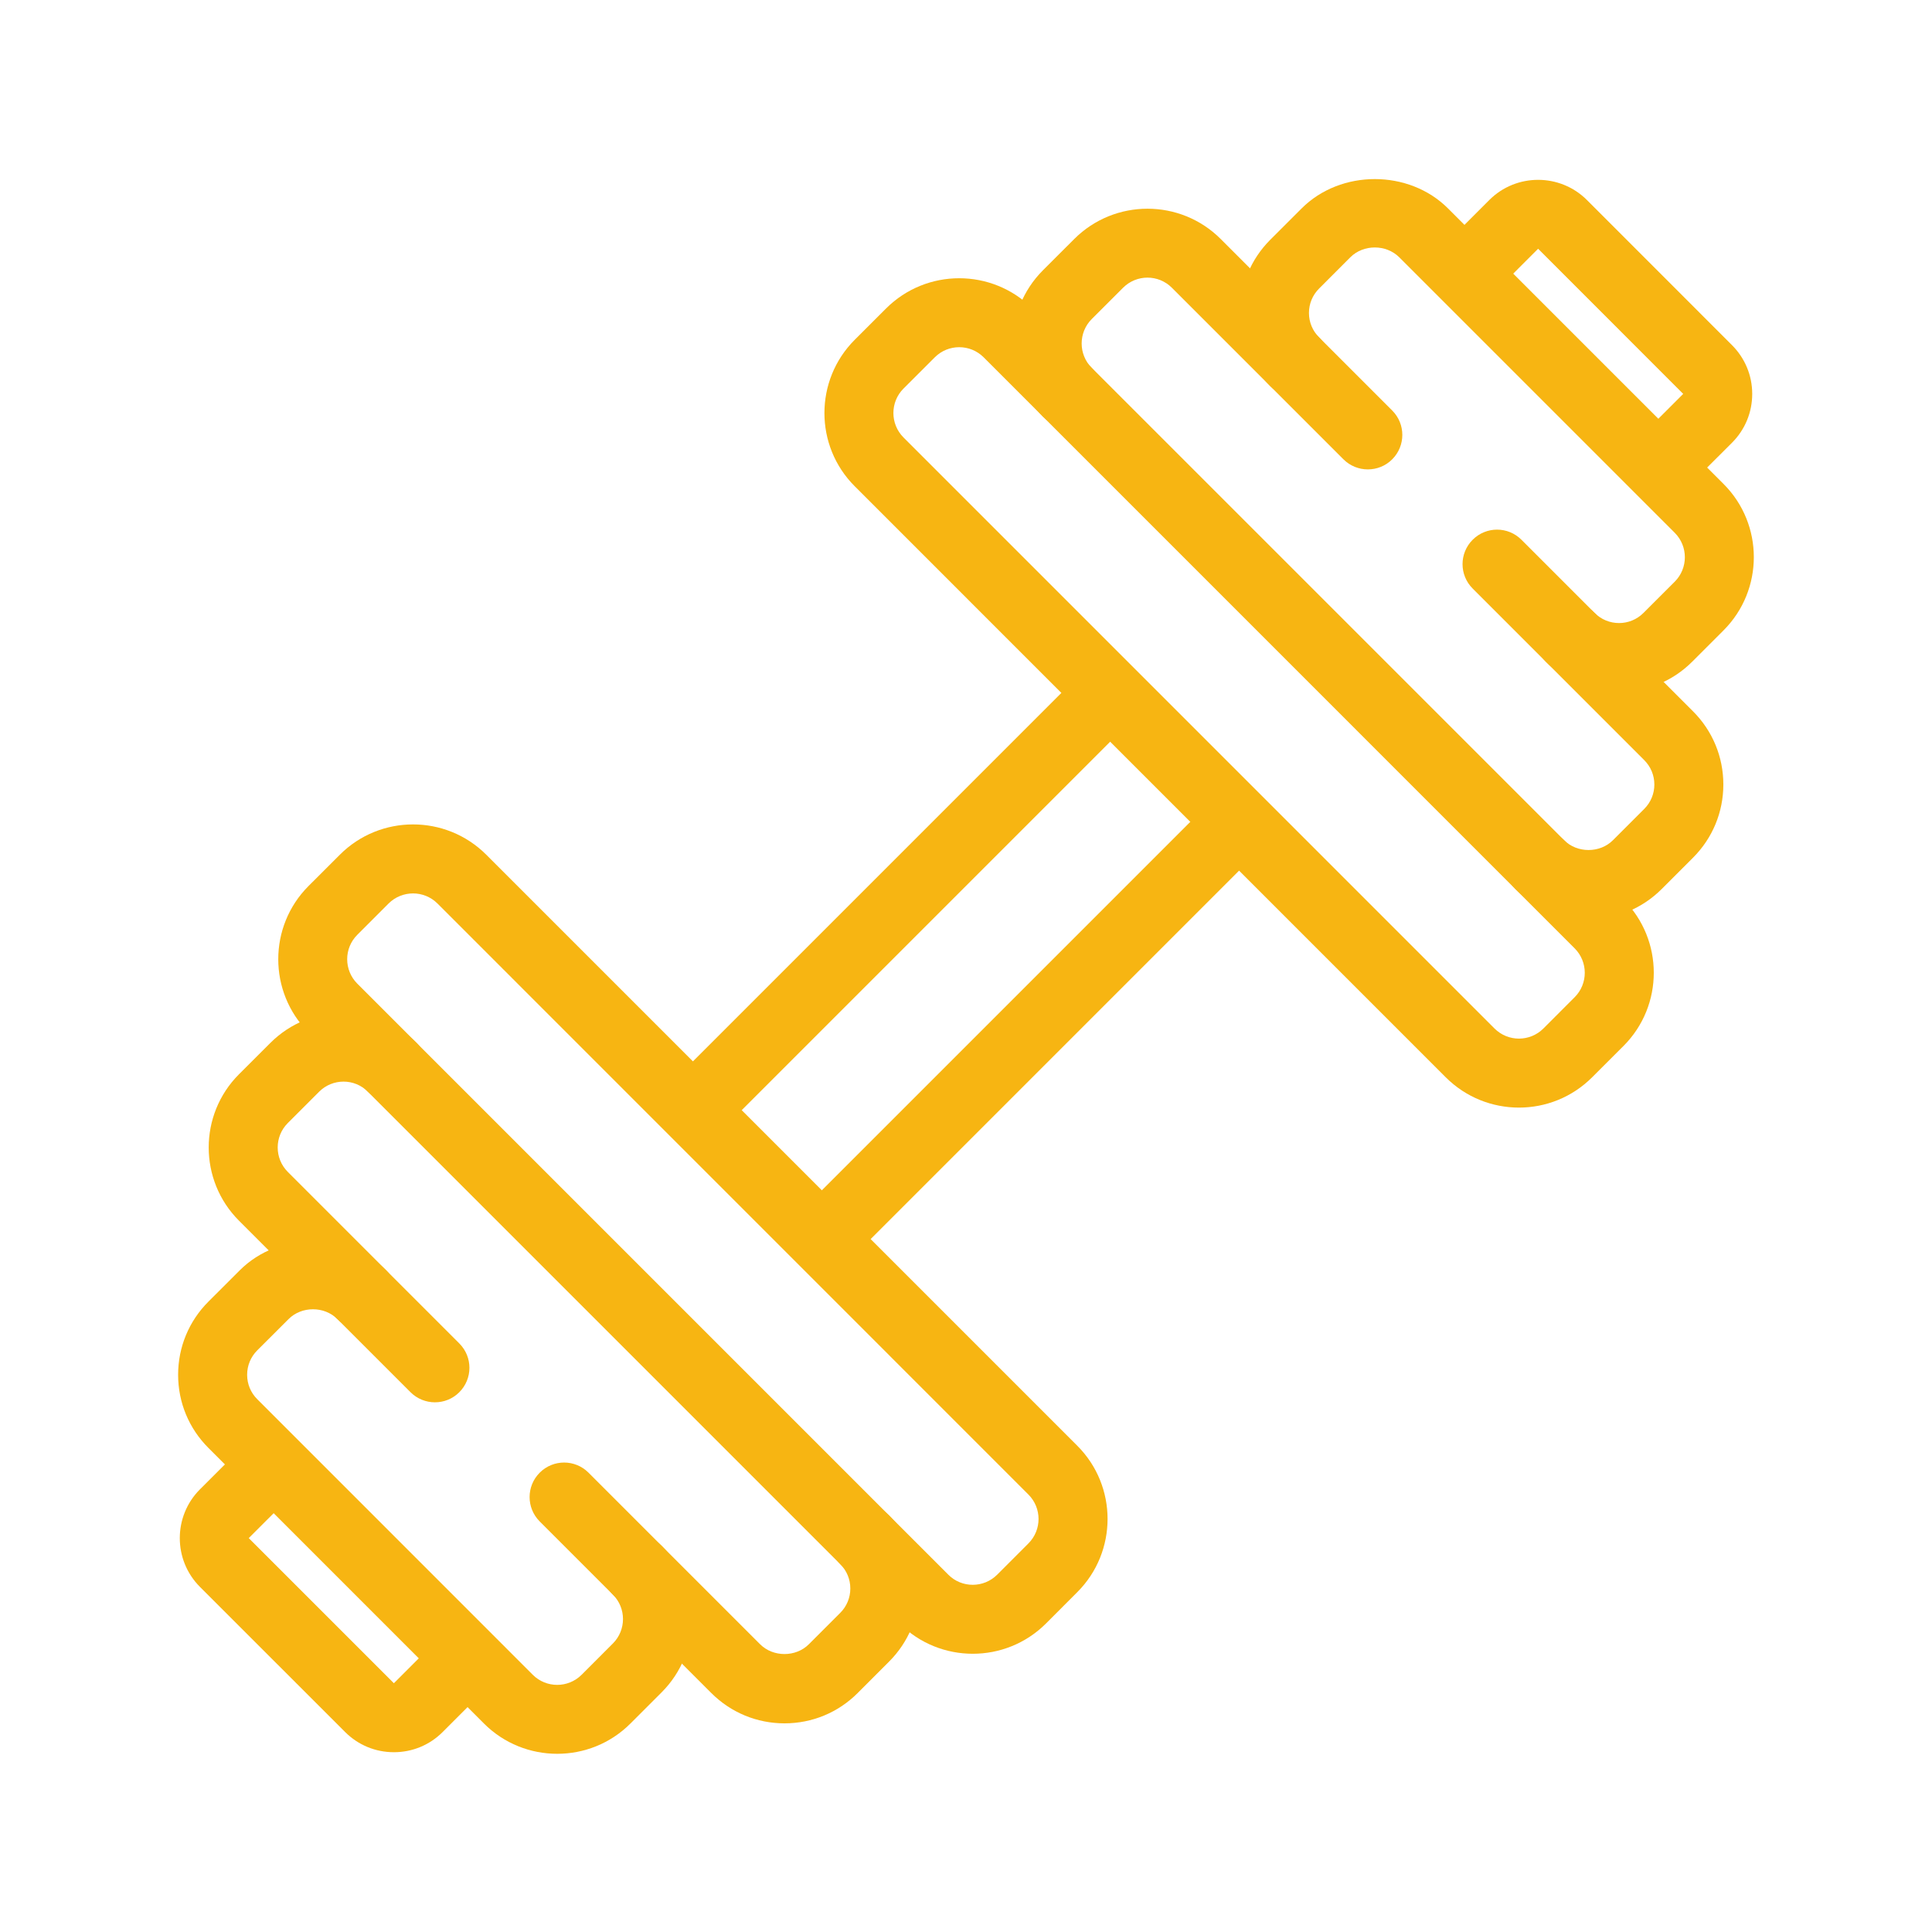 <svg width="72" height="72" viewBox="0 0 72 72" fill="none" xmlns="http://www.w3.org/2000/svg">
<path d="M47.087 31.536L45.269 29.718L29.718 45.269L31.537 47.087L47.087 31.536Z" fill="#F7B512"/>
<path d="M42.282 26.732L40.463 24.914L24.914 40.464L26.732 42.282L42.282 26.732Z" fill="#F7B512"/>
<path d="M36.252 61.631C35.265 61.631 34.276 61.255 33.525 60.503L11.497 38.475C9.994 36.971 9.994 34.524 11.497 33.02L12.666 31.852C14.169 30.348 16.615 30.347 18.121 31.852L40.148 53.879C41.652 55.383 41.652 57.83 40.148 59.334L38.982 60.502C38.228 61.255 37.241 61.631 36.252 61.631ZM15.393 33.295C15.063 33.295 14.733 33.421 14.482 33.67L13.315 34.838C12.813 35.339 12.813 36.154 13.315 36.657L35.342 58.685C35.843 59.188 36.66 59.185 37.161 58.685L38.327 57.518C38.829 57.015 38.829 56.201 38.327 55.698L16.302 33.67C16.051 33.42 15.722 33.295 15.393 33.295Z" fill="#F7B512"/>
<path d="M29.236 64.224C28.206 64.224 27.237 63.822 26.508 63.094L20.114 56.7C19.611 56.197 19.611 55.385 20.114 54.882C20.617 54.379 21.429 54.379 21.932 54.882L28.326 61.276C28.812 61.763 29.659 61.763 30.144 61.276L31.312 60.108C31.555 59.865 31.689 59.543 31.689 59.199C31.689 58.855 31.555 58.533 31.314 58.292C30.811 57.789 30.811 56.976 31.312 56.472C31.813 55.97 32.628 55.97 33.13 56.471C33.859 57.199 34.261 58.168 34.261 59.199C34.261 60.229 33.859 61.199 33.13 61.926L31.963 63.094C31.235 63.823 30.267 64.224 29.236 64.224Z" fill="#F7B512"/>
<path d="M16.208 52.26C15.879 52.26 15.55 52.134 15.299 51.884L8.905 45.49C7.402 43.986 7.402 41.54 8.905 40.036L10.074 38.868C11.578 37.364 14.025 37.364 15.529 38.868C16.032 39.371 16.032 40.184 15.529 40.686C15.026 41.189 14.214 41.189 13.711 40.686C13.21 40.182 12.393 40.184 11.892 40.686L10.724 41.854C10.224 42.355 10.224 43.17 10.724 43.672L17.117 50.066C17.62 50.568 17.62 51.381 17.117 51.884C16.866 52.136 16.537 52.26 16.208 52.26Z" fill="#F7B512"/>
<path d="M20.766 65.359C19.777 65.359 18.79 64.984 18.037 64.232L7.768 53.961C7.041 53.235 6.638 52.266 6.638 51.234C6.638 50.205 7.039 49.235 7.768 48.507L8.936 47.34C10.393 45.883 12.933 45.883 14.391 47.34C14.893 47.843 14.893 48.657 14.391 49.158C13.888 49.661 13.075 49.661 12.572 49.158C12.087 48.671 11.24 48.671 10.755 49.158L9.586 50.325C9.343 50.568 9.21 50.891 9.21 51.234C9.21 51.579 9.343 51.9 9.585 52.142L19.855 62.414C20.357 62.916 21.172 62.916 21.675 62.414L22.842 61.246C23.342 60.745 23.342 59.93 22.842 59.428C22.341 58.926 22.341 58.112 22.842 57.61C23.345 57.108 24.159 57.108 24.661 57.61C26.163 59.115 26.163 61.56 24.661 63.064L23.493 64.232C22.742 64.984 21.753 65.359 20.766 65.359Z" fill="#F7B512"/>
<path d="M56.608 41.277C55.619 41.277 54.631 40.9 53.879 40.148L31.852 18.12C30.348 16.617 30.348 14.169 31.852 12.664L33.02 11.497C34.523 9.994 36.969 9.993 38.475 11.497L60.503 33.525C62.008 35.028 62.008 37.476 60.503 38.98L59.336 40.146C58.582 40.9 57.595 41.277 56.608 41.277ZM35.748 12.939C35.419 12.939 35.089 13.064 34.838 13.315L33.67 14.482C33.169 14.984 33.169 15.799 33.67 16.302L55.697 38.33C56.201 38.832 57.015 38.831 57.517 38.33L58.684 37.162C59.185 36.661 59.185 35.846 58.684 35.343L36.657 13.315C36.406 13.065 36.077 12.939 35.748 12.939Z" fill="#F7B512"/>
<path d="M59.199 34.26C58.168 34.26 57.199 33.858 56.471 33.13C55.97 32.628 55.97 31.814 56.472 31.312C56.975 30.811 57.789 30.81 58.292 31.314C58.776 31.797 59.621 31.801 60.108 31.314L61.276 30.146C61.519 29.903 61.653 29.58 61.653 29.237C61.653 28.894 61.519 28.571 61.276 28.328L54.882 21.933C54.379 21.43 54.379 20.618 54.882 20.115C55.385 19.612 56.197 19.612 56.7 20.115L63.094 26.509C63.822 27.237 64.224 28.206 64.224 29.236C64.224 30.266 63.822 31.235 63.094 31.964L61.926 33.132C61.199 33.859 60.229 34.26 59.199 34.26Z" fill="#F7B512"/>
<path d="M50.975 17.493C50.646 17.493 50.316 17.367 50.066 17.117L43.672 10.723C43.169 10.221 42.357 10.221 41.854 10.723L40.686 11.89C40.185 12.392 40.185 13.207 40.686 13.71C41.189 14.212 41.189 15.025 40.686 15.528C40.184 16.03 39.371 16.03 38.868 15.528C37.364 14.025 37.364 11.577 38.868 10.072L40.036 8.905C41.541 7.402 43.987 7.403 45.49 8.905L51.884 15.299C52.386 15.801 52.386 16.614 51.884 17.117C51.633 17.369 51.304 17.493 50.975 17.493Z" fill="#F7B512"/>
<path d="M60.337 25.789C59.349 25.789 58.362 25.413 57.61 24.663C57.108 24.16 57.108 23.346 57.61 22.843C58.113 22.341 58.926 22.342 59.428 22.843C59.928 23.345 60.746 23.345 61.246 22.843L62.414 21.676C62.915 21.174 62.915 20.359 62.414 19.857L52.144 9.586C51.657 9.102 50.814 9.1 50.325 9.586L49.158 10.754C48.915 10.997 48.781 11.319 48.781 11.663C48.781 12.006 48.915 12.329 49.158 12.572C49.661 13.074 49.661 13.888 49.158 14.391C48.655 14.894 47.843 14.892 47.34 14.391C46.612 13.662 46.21 12.694 46.21 11.663C46.21 10.632 46.612 9.663 47.34 8.934L48.508 7.767C49.965 6.309 52.507 6.31 53.963 7.767L64.232 18.036C65.736 19.539 65.736 21.987 64.232 23.491L63.064 24.659C62.312 25.412 61.324 25.789 60.337 25.789Z" fill="#F7B512"/>
<path d="M14.679 65.3C13.992 65.3 13.347 65.033 12.861 64.547L7.452 59.139C6.45 58.136 6.45 56.506 7.452 55.503L9.29 53.666L11.108 55.484L9.27 57.321L14.679 62.729L16.516 60.891L18.334 62.709L16.497 64.547C16.012 65.033 15.367 65.3 14.679 65.3Z" fill="#F7B512"/>
<path d="M62.709 18.334L60.891 16.516L62.728 14.679L57.321 9.27L55.483 11.109L53.666 9.291L55.503 7.453C56.504 6.452 58.137 6.452 59.139 7.453L64.546 12.862C65.032 13.348 65.3 13.994 65.3 14.68C65.3 15.368 65.032 16.014 64.546 16.5L62.709 18.334Z" fill="#F7B512"/>
</svg>
